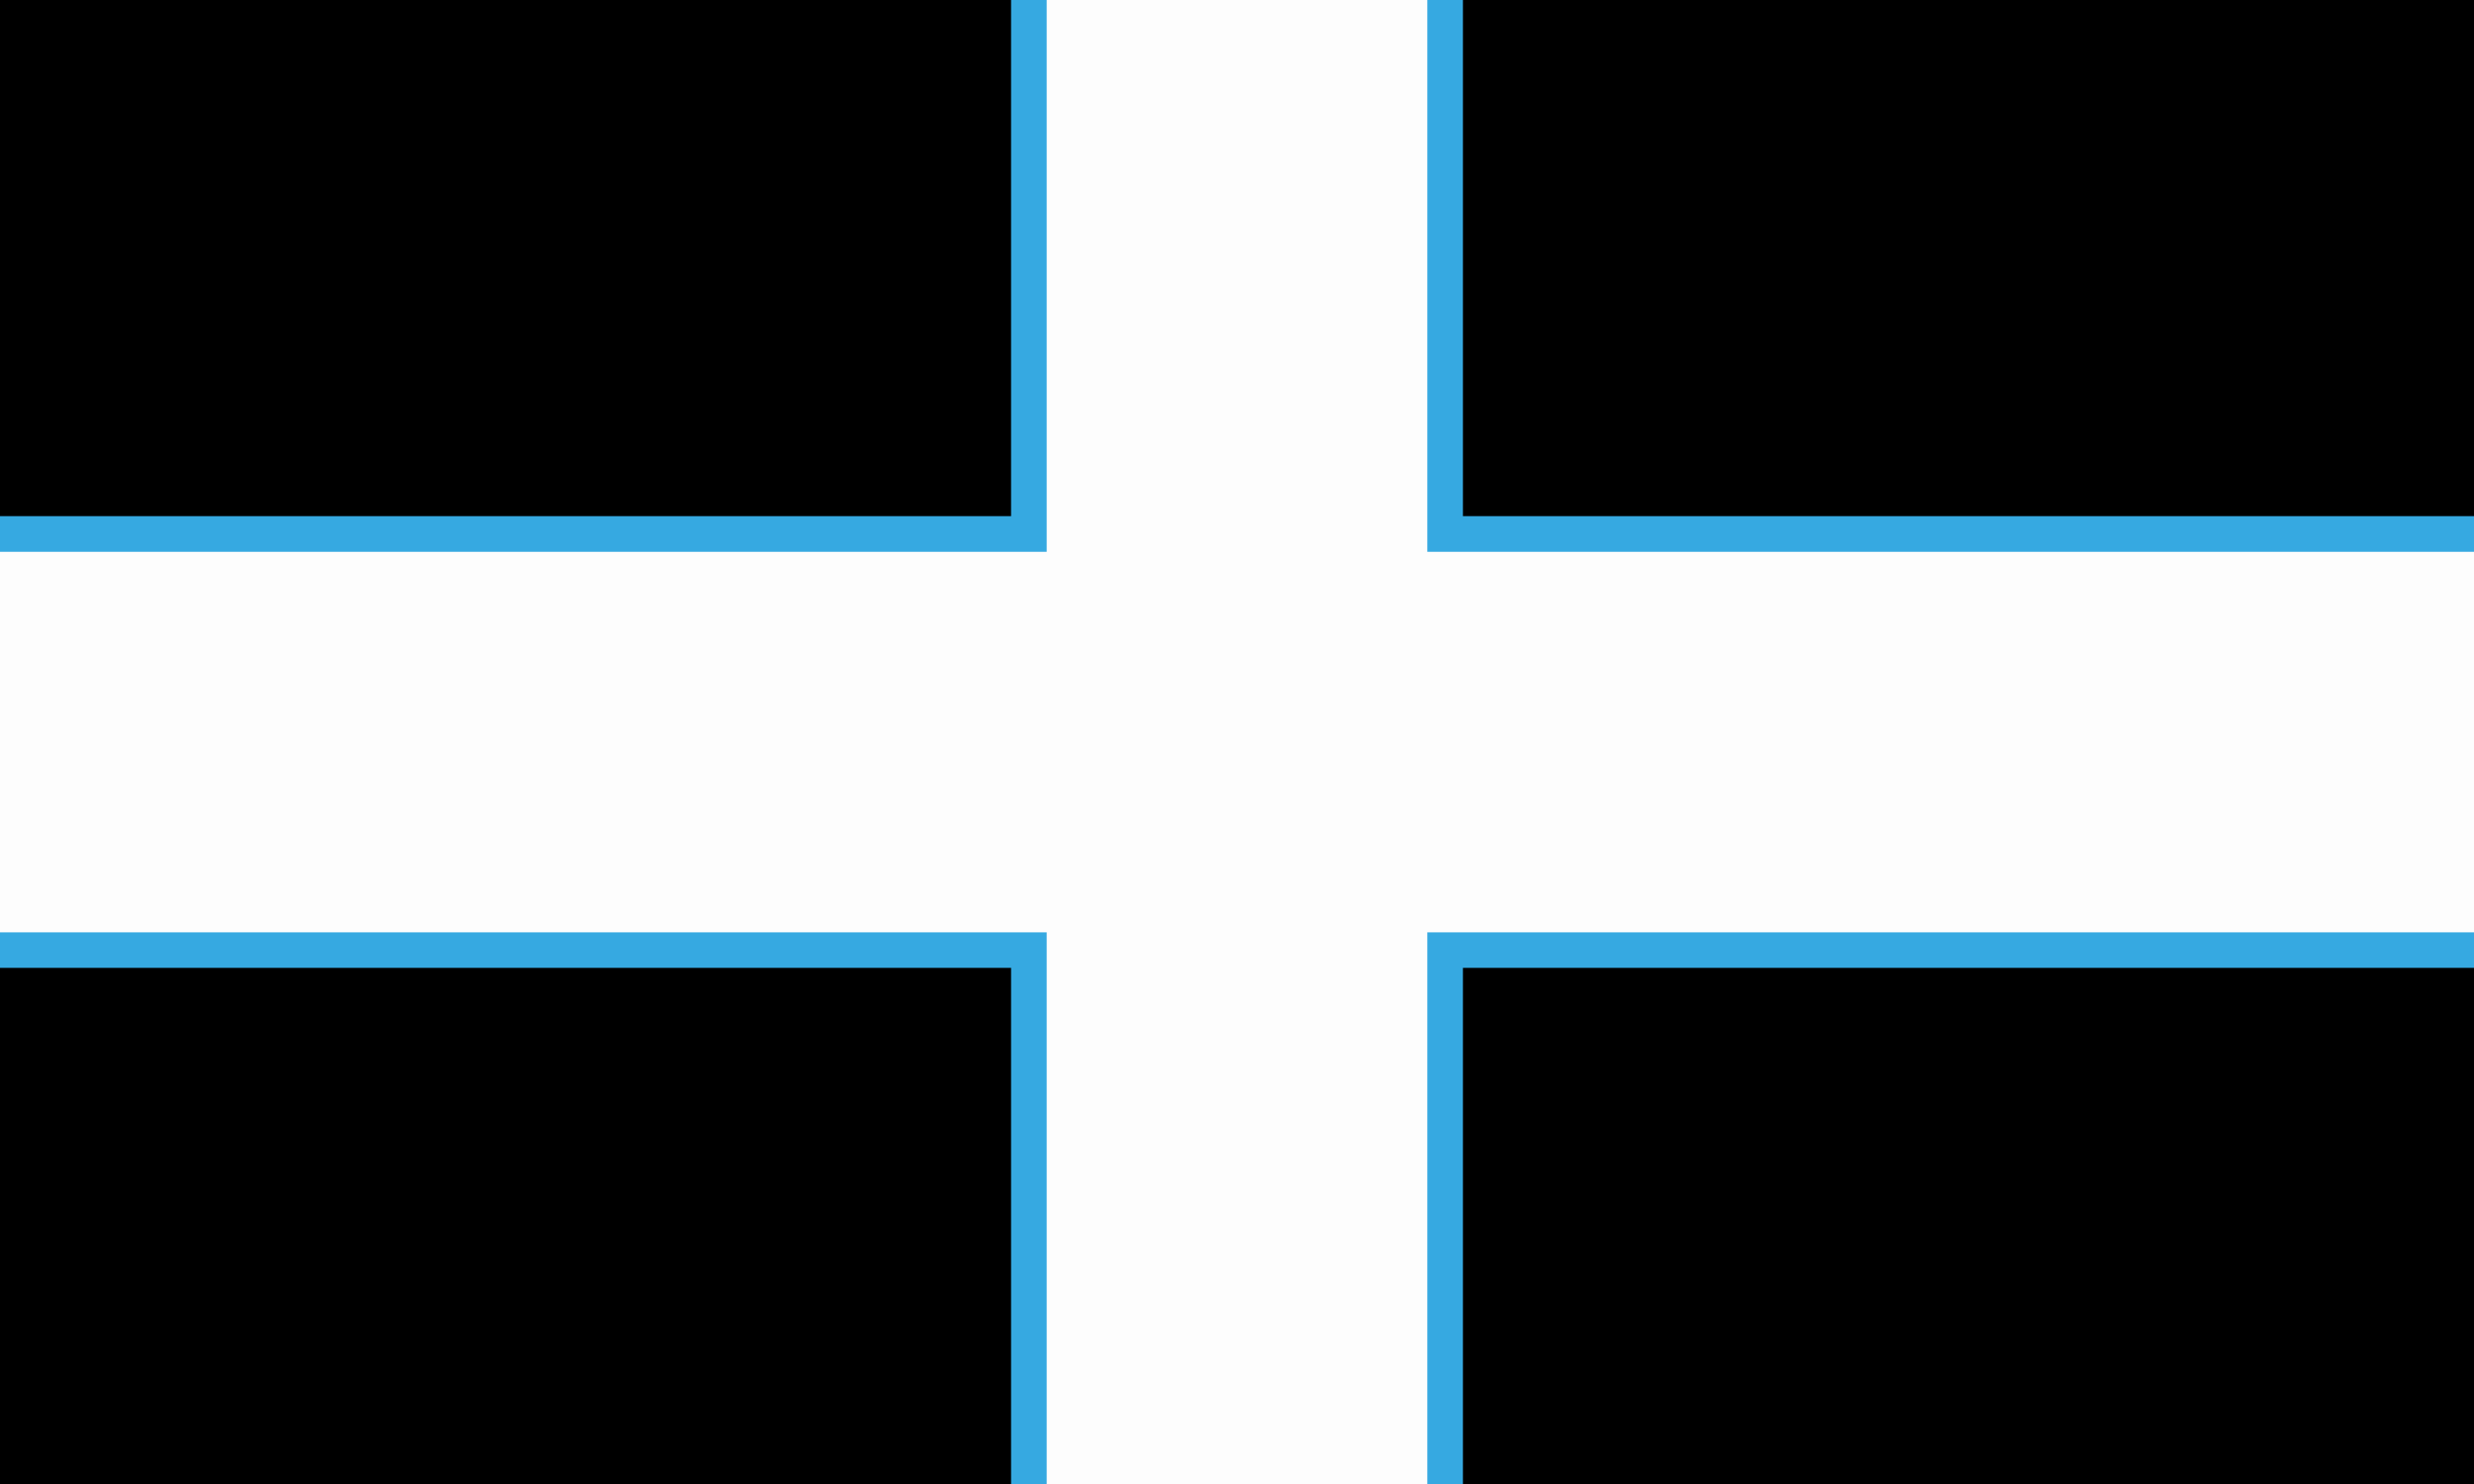 <?xml version="1.0" encoding="utf-8"?>
<!-- Generator: Adobe Illustrator 24.0.2, SVG Export Plug-In . SVG Version: 6.00 Build 0)  -->
<svg version="1.1" id="Layer_1" xmlns="http://www.w3.org/2000/svg" xmlns:xlink="http://www.w3.org/1999/xlink" x="0px" y="0px"
	 viewBox="0 0 1080 648" enable-background="new 0 0 1080 648" xml:space="preserve">
<rect x="0" y="0" width="1080" height="648" fill="#333333" stroke="none"/>
<g>
	<polygon points="417.743,240.949 456.92,240.949 456.92,112.278 456.92,-51.565 265.176,-51.565 42.99,-51.565 -84.697,-51.565 
		-84.697,112.278 -84.697,240.949 -57.443,240.949 	"/>
	<polygon points="456.92,407.113 243.952,407.113 -84.697,407.113 -84.697,682.45 -84.697,699.611 123.289,699.611 345.475,699.611 
		456.92,699.611 456.92,682.45 	"/>
	<polygon points="930.91,-51.565 708.735,-51.565 623.079,-51.565 623.079,217.597 623.079,240.949 892.942,240.949 
		1164.697,240.949 1164.697,217.597 1164.697,-51.565 1152.283,-51.565 	"/>
	<polygon points="623.079,407.113 623.079,501.633 623.079,699.611 789.034,699.611 1010.397,699.611 1164.697,699.611 
		1164.697,501.633 1164.697,407.113 717.396,407.113 	"/>
	<polygon fill="#36A9E1" points="1165.333,225.376 638.625,225.376 638.625,-51.613 441.375,-51.613 441.375,225.376 
		-85.333,225.376 -85.333,422.625 441.375,422.625 441.375,699.613 638.625,699.613 638.625,422.625 1165.333,422.625 	"/>
	<polygon fill="#FDFDFD" points="623.079,240.949 623.079,217.597 623.079,-51.565 621.432,-51.565 591.986,-51.565 
		562.443,-51.565 532.996,-51.565 503.453,-51.565 487.361,-51.565 473.9,-51.565 456.92,-51.565 456.92,112.278 456.92,240.949 
		417.743,240.949 -57.443,240.949 -84.697,240.949 -84.697,397.367 -84.697,407.113 243.952,407.113 456.92,407.113 456.92,682.45 
		456.92,699.611 484.581,699.611 514.135,699.611 543.571,699.611 566.848,699.611 573.124,699.611 602.56,699.611 623.079,699.611 
		623.079,501.633 623.079,407.113 717.396,407.113 1164.697,407.113 1164.697,240.949 892.942,240.949 	"/>
</g>
</svg>
